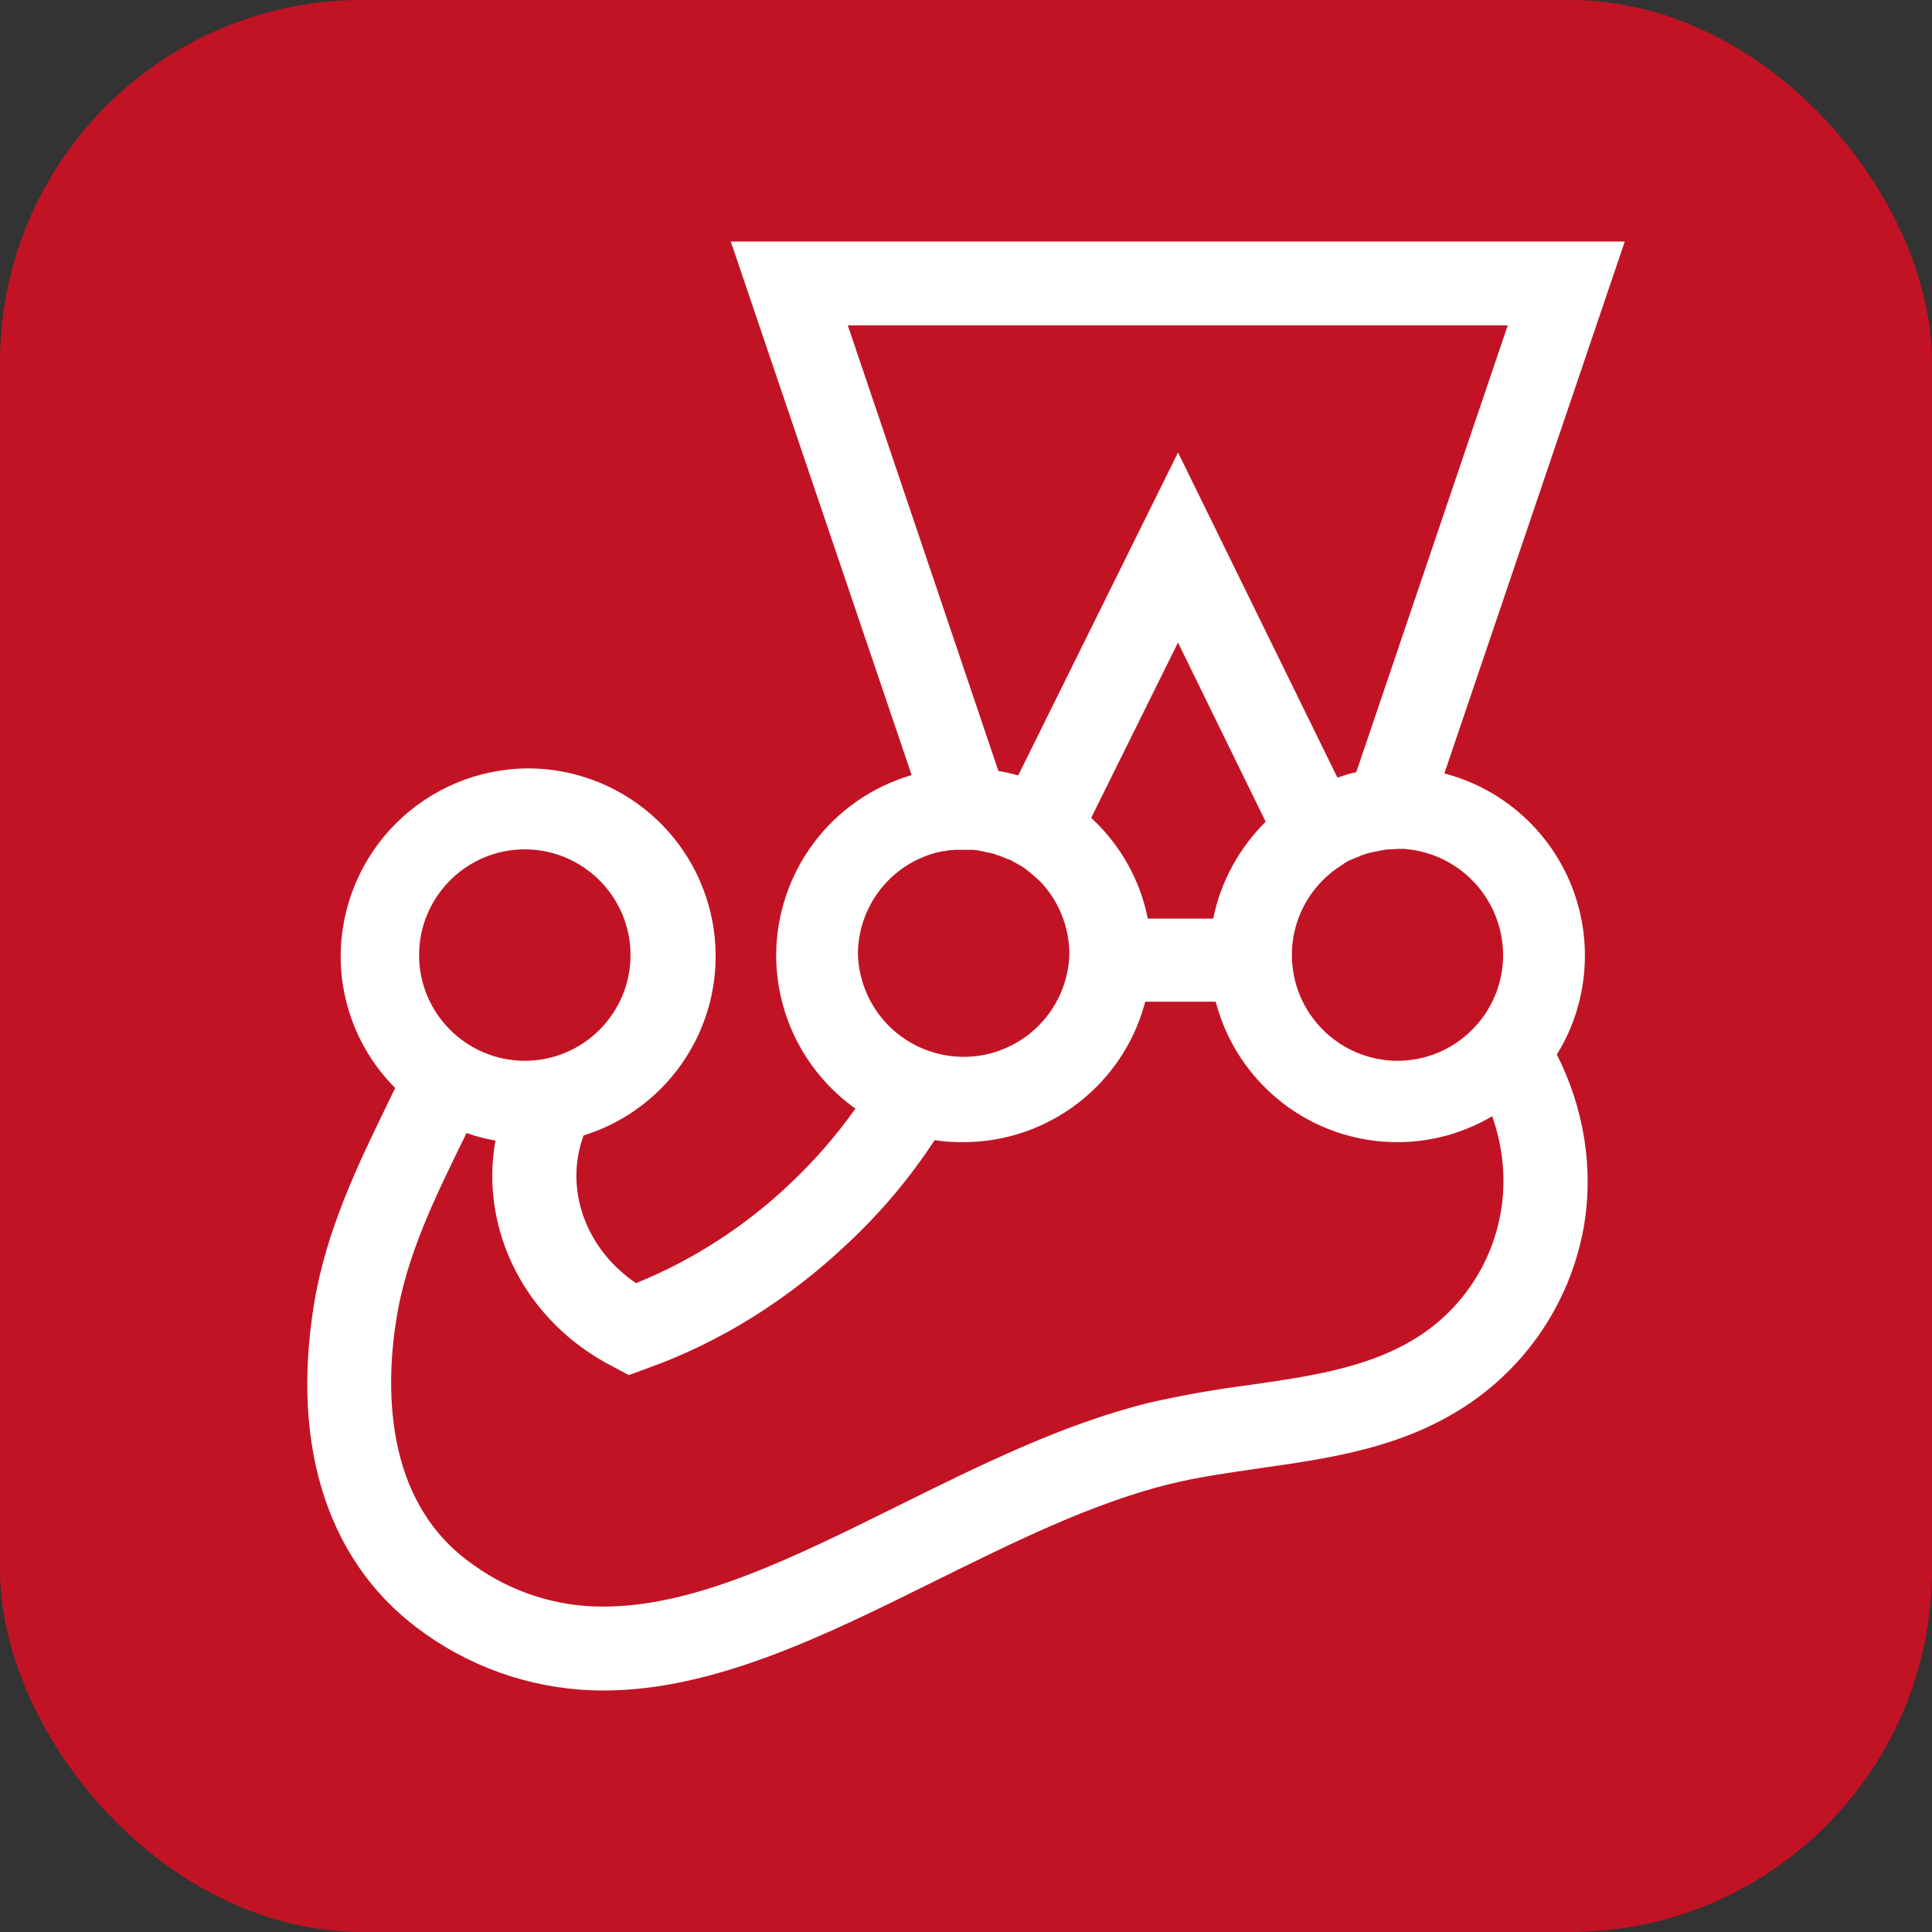 <svg width="48" height="48" viewBox="0 0 48 48" fill="none" xmlns="http://www.w3.org/2000/svg">
<rect x="0" y="0" width="48" height="48" fill="#333333" stroke="none"/>
<rect width="48" height="48" rx="9" fill="#C21325"/>
<g clip-path="url(#clip0_1_76)">
<path d="M39.377 23.73C39.375 22.698 39.031 21.695 38.399 20.878C37.768 20.061 36.883 19.476 35.885 19.215L40.367 6H18.156L22.65 19.257C21.68 19.54 20.827 20.129 20.221 20.937C19.614 21.745 19.285 22.729 19.284 23.739C19.286 24.484 19.465 25.218 19.808 25.88C20.151 26.541 20.646 27.111 21.253 27.543C20.775 28.218 20.23 28.843 19.628 29.409C18.519 30.465 17.221 31.303 15.803 31.88C14.552 31.035 14.01 29.546 14.499 28.21C15.563 27.88 16.474 27.179 17.066 26.235C17.659 25.292 17.894 24.167 17.729 23.065C17.564 21.963 17.01 20.956 16.167 20.227C15.324 19.498 14.248 19.095 13.134 19.09C11.896 19.092 10.709 19.585 9.834 20.46C8.959 21.335 8.466 22.522 8.464 23.76C8.464 25.032 8.985 26.199 9.819 27.033C9.747 27.178 9.673 27.326 9.6 27.482C8.902 28.92 8.11 30.546 7.807 32.37C7.203 36.018 8.193 38.946 10.581 40.603C11.873 41.515 13.417 42.003 14.998 42C17.739 42 20.521 40.624 23.211 39.289C25.13 38.342 27.11 37.352 29.058 36.871C29.778 36.694 30.528 36.591 31.32 36.475C32.925 36.246 34.583 36.008 36.072 35.141C36.923 34.653 37.656 33.986 38.222 33.184C38.787 32.384 39.17 31.469 39.345 30.504C39.606 29.013 39.345 27.513 38.679 26.199C39.126 25.479 39.377 24.637 39.377 23.73ZM37.344 23.73C37.344 25.177 36.166 26.355 34.719 26.355C34.174 26.354 33.643 26.183 33.199 25.866C32.755 25.549 32.421 25.103 32.242 24.588C32.063 24.073 32.049 23.515 32.201 22.991C32.353 22.468 32.665 22.005 33.092 21.666L33.102 21.655C33.186 21.593 33.279 21.529 33.372 21.468C33.372 21.468 33.384 21.468 33.384 21.457C33.426 21.436 33.467 21.405 33.508 21.383C33.519 21.383 33.529 21.373 33.54 21.373C33.582 21.352 33.635 21.331 33.685 21.311C33.738 21.29 33.791 21.27 33.833 21.249C33.843 21.249 33.852 21.238 33.862 21.238C33.904 21.228 33.947 21.207 33.989 21.197C33.999 21.197 34.019 21.186 34.031 21.186C34.081 21.175 34.123 21.165 34.176 21.156H34.187L34.343 21.123C34.353 21.123 34.373 21.123 34.385 21.113C34.426 21.113 34.467 21.102 34.509 21.102H34.562C34.614 21.102 34.666 21.091 34.728 21.091H34.863C34.905 21.091 34.938 21.091 34.978 21.102H34.999C35.082 21.113 35.166 21.123 35.25 21.144C35.842 21.271 36.372 21.596 36.753 22.067C37.134 22.537 37.343 23.125 37.344 23.73ZM21.064 8.085H37.459L33.696 19.185C33.54 19.215 33.384 19.267 33.228 19.32L29.268 11.242L25.296 19.267C25.14 19.216 24.972 19.185 24.805 19.154L21.064 8.085ZM28.517 22.823C28.325 21.86 27.832 20.984 27.11 20.32L29.267 15.964L31.445 20.415C30.799 21.06 30.33 21.885 30.142 22.823H28.517ZM23.295 21.175C23.346 21.165 23.388 21.154 23.441 21.145H23.471C23.514 21.134 23.555 21.134 23.596 21.123H23.639C23.68 21.123 23.712 21.113 23.753 21.113H24.159C24.201 21.113 24.233 21.123 24.264 21.123C24.285 21.123 24.294 21.123 24.317 21.134C24.357 21.144 24.389 21.144 24.43 21.154C24.441 21.154 24.451 21.154 24.473 21.165L24.618 21.195H24.628C24.671 21.207 24.712 21.218 24.753 21.238C24.764 21.238 24.774 21.249 24.795 21.249C24.826 21.259 24.869 21.27 24.9 21.29C24.91 21.29 24.921 21.3 24.93 21.3C24.972 21.321 25.014 21.331 25.056 21.352H25.067C25.115 21.371 25.16 21.395 25.201 21.426H25.212C25.254 21.447 25.296 21.477 25.338 21.498C25.349 21.498 25.349 21.509 25.358 21.509C25.399 21.529 25.433 21.561 25.473 21.582L25.483 21.593C25.608 21.686 25.724 21.791 25.837 21.894L25.848 21.904C26.312 22.394 26.57 23.043 26.568 23.718C26.545 24.399 26.258 25.045 25.768 25.519C25.278 25.992 24.623 26.257 23.942 26.257C23.26 26.257 22.605 25.992 22.115 25.519C21.625 25.045 21.338 24.399 21.315 23.718C21.313 23.134 21.508 22.566 21.866 22.105C22.225 21.644 22.728 21.317 23.295 21.175ZM13.038 21.102C14.487 21.102 15.665 22.281 15.665 23.729C15.665 25.176 14.487 26.355 13.04 26.355C11.592 26.355 10.412 25.177 10.412 23.73C10.412 22.282 11.591 21.102 13.038 21.102ZM37.282 30.14C37.164 30.806 36.9 31.439 36.509 31.992C36.118 32.545 35.61 33.005 35.02 33.339C33.883 33.996 32.487 34.205 31.017 34.413C30.191 34.519 29.369 34.665 28.557 34.849C26.39 35.382 24.306 36.425 22.284 37.425C19.698 38.706 17.259 39.915 14.998 39.915C13.839 39.922 12.708 39.561 11.768 38.883C9.474 37.299 9.588 34.329 9.859 32.703C10.11 31.18 10.807 29.754 11.475 28.387C11.517 28.305 11.549 28.232 11.591 28.148C11.819 28.232 12.059 28.294 12.309 28.337C11.913 30.546 13.038 32.828 15.228 33.954L15.624 34.163L16.05 34.007C17.874 33.36 19.563 32.307 21.054 30.9C21.877 30.132 22.605 29.268 23.221 28.326C23.462 28.366 23.701 28.377 23.942 28.377C24.973 28.375 25.975 28.031 26.791 27.4C27.608 26.768 28.192 25.885 28.453 24.887H30.204C30.464 25.886 31.048 26.771 31.865 27.403C32.682 28.035 33.686 28.377 34.719 28.377C35.583 28.377 36.384 28.137 37.074 27.732C37.344 28.512 37.428 29.326 37.282 30.14Z" fill="white"/>
</g>
<defs>
<clipPath id="clip0_1_76">
<rect width="36" height="36" fill="white" transform="translate(6 6)"/>
</clipPath>
</defs>
</svg>
